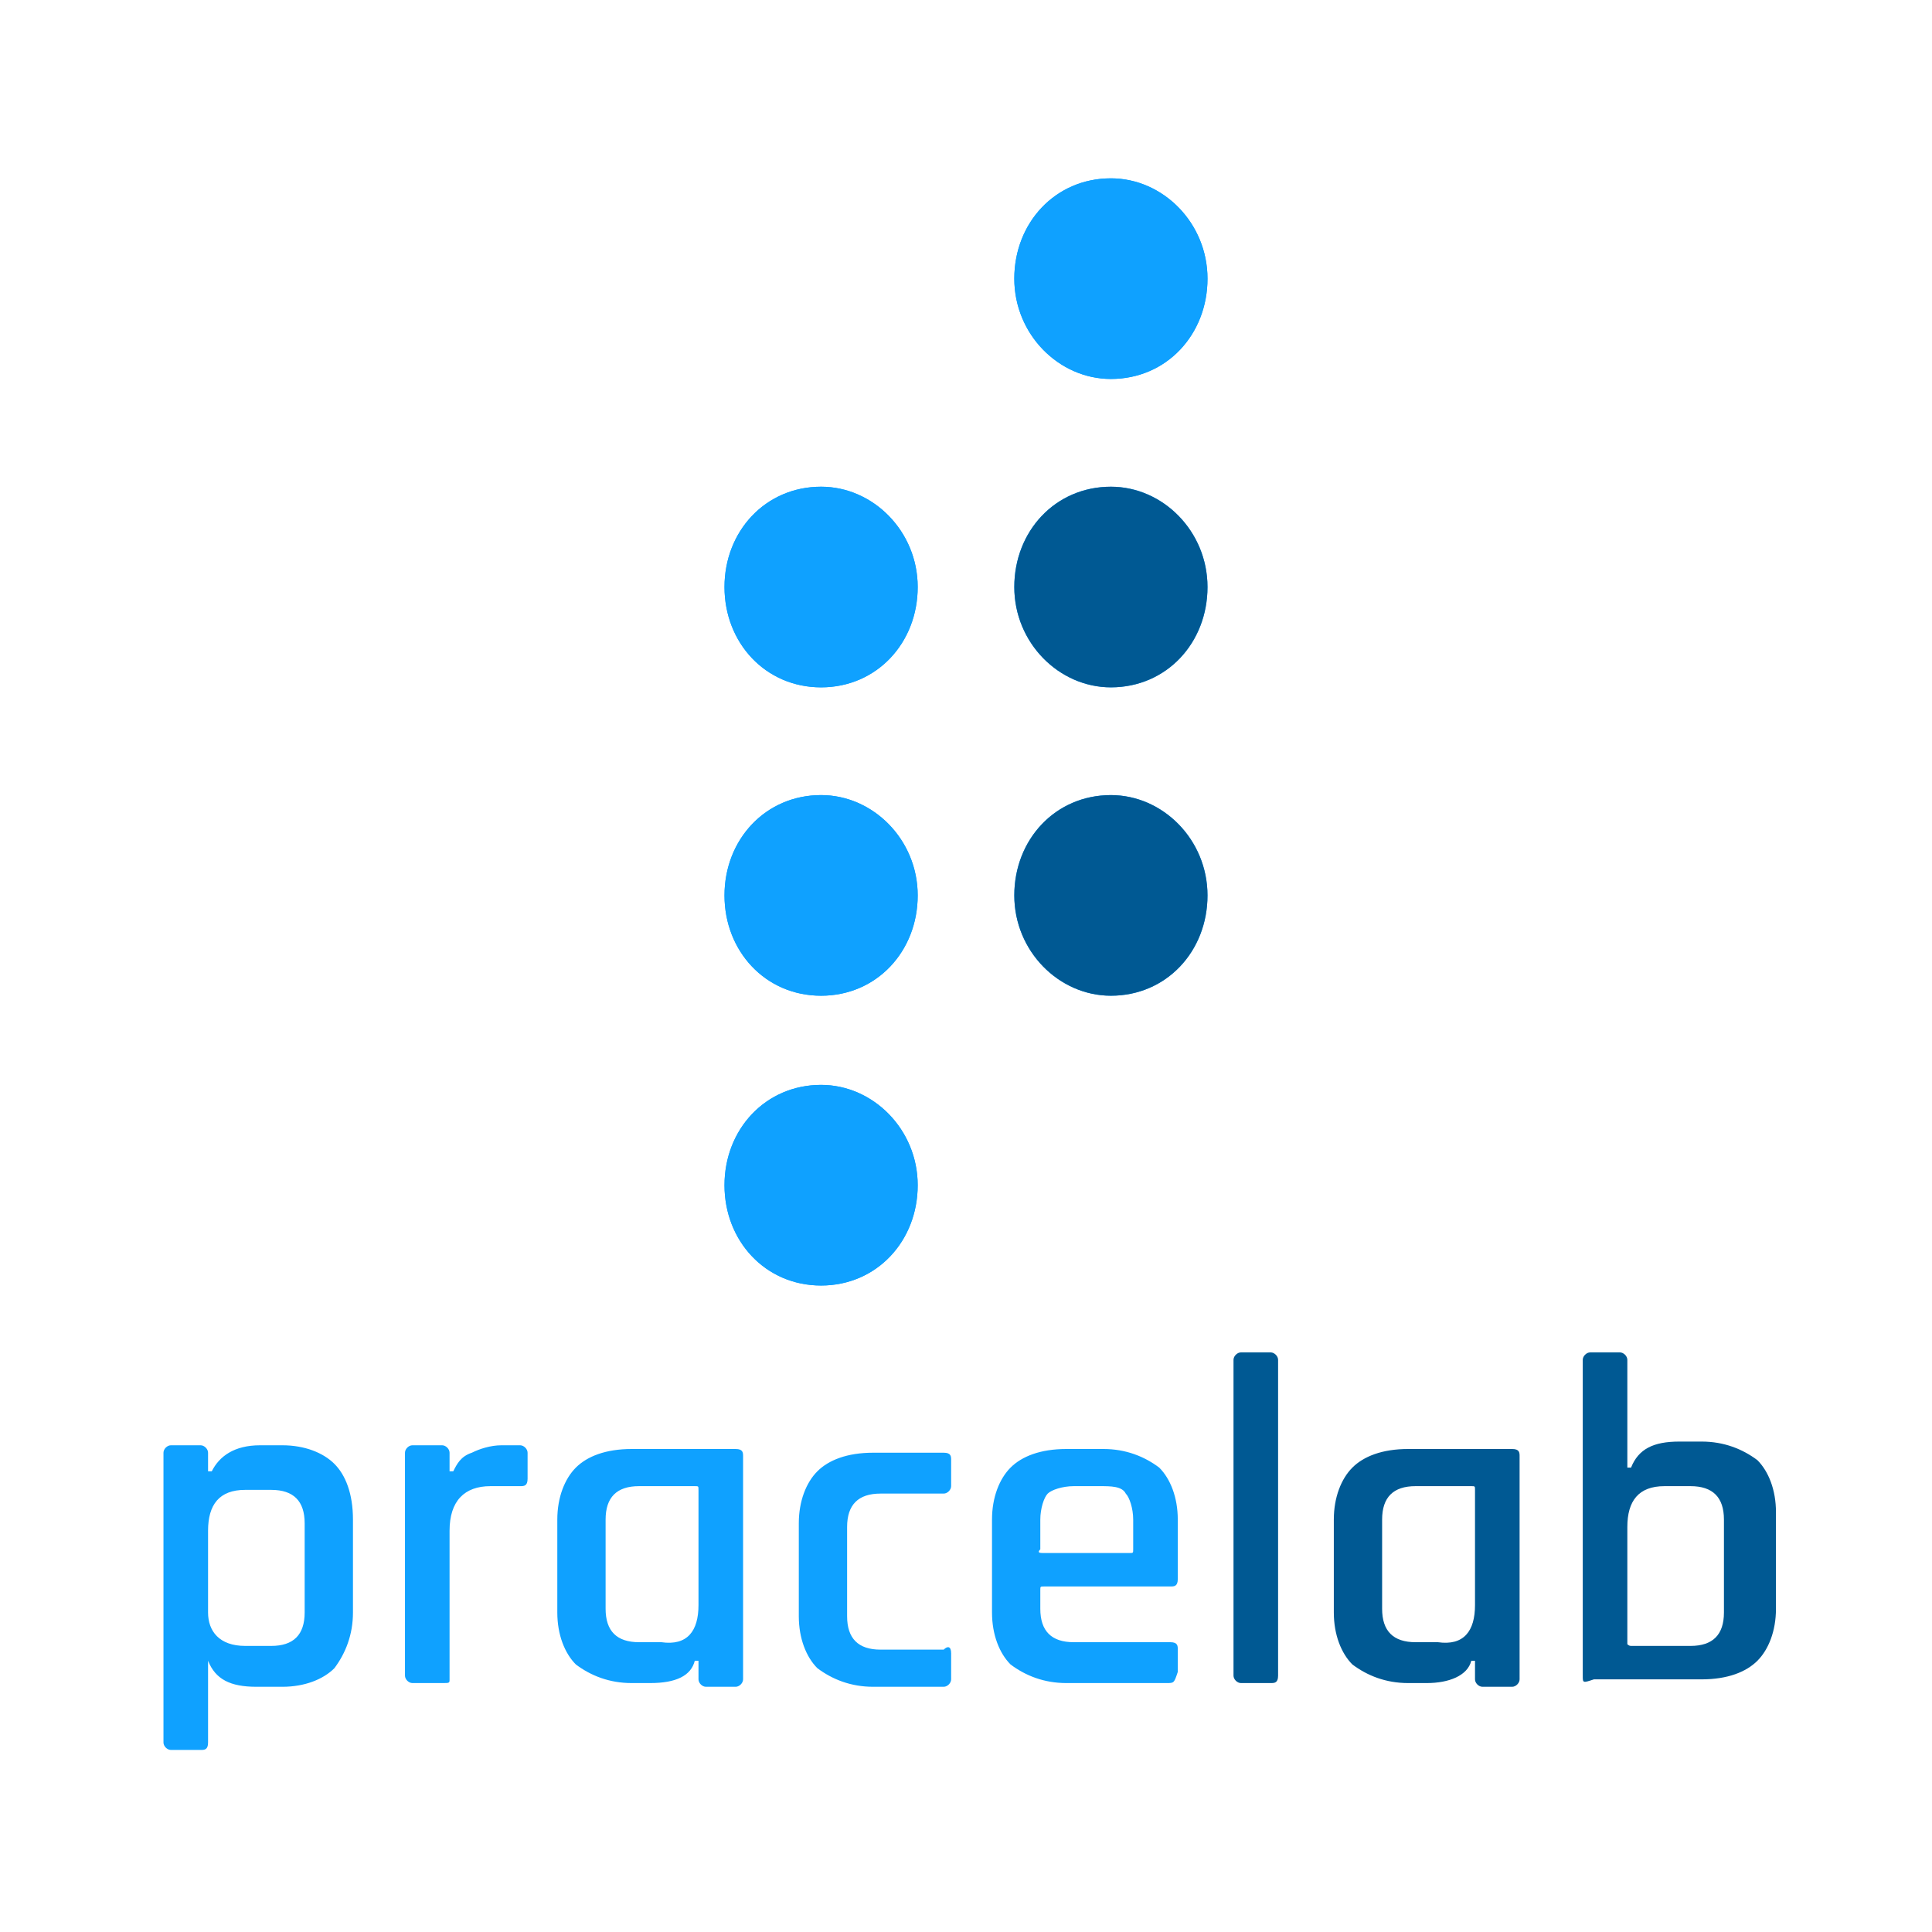 <?xml version="1.0" encoding="utf-8"?>
<!-- Generator: Adobe Illustrator 27.0.0, SVG Export Plug-In . SVG Version: 6.00 Build 0)  -->
<svg version="1.1" id="Layer_1" xmlns="http://www.w3.org/2000/svg" xmlns:xlink="http://www.w3.org/1999/xlink" x="0px" y="0px"
	 viewBox="0 0 52 52" style="enable-background:new 0 0 52 52;" xml:space="preserve">
<style type="text/css">
	.st0{fill:#0FA1FF;}
	.st1{fill:#005993;}
</style>
<g>
	<g>
		<path class="st0" d="M5.4,47.1H4.6c-0.1,0-0.2-0.1-0.2-0.2v-7.8c0-0.1,0.1-0.2,0.2-0.2h0.8c0.1,0,0.2,0.1,0.2,0.2v0.5h0.1
			c0.2-0.4,0.6-0.7,1.3-0.7h0.6c0.6,0,1.1,0.2,1.4,0.5c0.3,0.3,0.5,0.8,0.5,1.5v2.5c0,0.6-0.2,1.1-0.5,1.5c-0.3,0.3-0.8,0.5-1.4,0.5
			H6.9c-0.7,0-1.1-0.2-1.3-0.7H5.6v2.2C5.6,47.1,5.5,47.1,5.4,47.1z M6.6,44.3h0.7c0.6,0,0.9-0.3,0.9-0.9v-2.4
			c0-0.6-0.3-0.9-0.9-0.9H6.6c-0.7,0-1,0.4-1,1.1v2.2C5.6,43.9,5.9,44.3,6.6,44.3z M11.9,45.3h-0.8c-0.1,0-0.2-0.1-0.2-0.2v-6
			c0-0.1,0.1-0.2,0.2-0.2h0.8c0.1,0,0.2,0.1,0.2,0.2v0.5h0.1c0.1-0.2,0.2-0.4,0.5-0.5c0.2-0.1,0.5-0.2,0.8-0.2H14
			c0.1,0,0.2,0.1,0.2,0.2v0.7c0,0.2-0.1,0.2-0.2,0.2h-0.8c-0.7,0-1.1,0.4-1.1,1.2v4C12.1,45.3,12.1,45.3,11.9,45.3z M17.5,45.3H17
			c-0.6,0-1.1-0.2-1.5-0.5C15.2,44.5,15,44,15,43.4v-2.5c0-0.6,0.2-1.1,0.5-1.4c0.3-0.3,0.8-0.5,1.5-0.5h2.8c0.2,0,0.2,0.1,0.2,0.2
			v6c0,0.1-0.1,0.2-0.2,0.2h-0.8c-0.1,0-0.2-0.1-0.2-0.2v-0.5h-0.1C18.6,45.1,18.2,45.3,17.5,45.3z M18.8,43.2v-3.1
			c0-0.1,0-0.1-0.1-0.1h-1.5c-0.6,0-0.9,0.3-0.9,0.9v2.4c0,0.6,0.3,0.9,0.9,0.9h0.6C18.5,44.3,18.8,43.9,18.8,43.2z M25.6,44.5v0.7
			c0,0.1-0.1,0.2-0.2,0.2h-1.9c-0.6,0-1.1-0.2-1.5-0.5c-0.3-0.3-0.5-0.8-0.5-1.4v-2.5c0-0.6,0.2-1.1,0.5-1.4
			c0.3-0.3,0.8-0.5,1.5-0.5h1.9c0.2,0,0.2,0.1,0.2,0.2v0.7c0,0.1-0.1,0.2-0.2,0.2h-1.7c-0.6,0-0.9,0.3-0.9,0.9v2.4
			c0,0.6,0.3,0.9,0.9,0.9h1.7C25.5,44.3,25.6,44.3,25.6,44.5z M31.4,45.3h-2.7c-0.6,0-1.1-0.2-1.5-0.5c-0.3-0.3-0.5-0.8-0.5-1.4
			v-2.5c0-0.6,0.2-1.1,0.5-1.4c0.3-0.3,0.8-0.5,1.5-0.5h1c0.6,0,1.1,0.2,1.5,0.5c0.3,0.3,0.5,0.8,0.5,1.4v1.6c0,0.2-0.1,0.2-0.2,0.2
			h-3.4c-0.1,0-0.1,0-0.1,0.1v0.5c0,0.6,0.3,0.9,0.9,0.9h2.6c0.2,0,0.2,0.1,0.2,0.2v0.6C31.6,45.3,31.6,45.3,31.4,45.3z M28.1,41.8
			h2.3c0.1,0,0.1,0,0.1-0.1v-0.8c0-0.3-0.1-0.6-0.2-0.7c-0.1-0.2-0.4-0.2-0.7-0.2h-0.7c-0.3,0-0.6,0.1-0.7,0.2
			c-0.1,0.1-0.2,0.4-0.2,0.7v0.8C27.9,41.8,28,41.8,28.1,41.8z"/>
		<path class="st1" d="M34.2,45.3h-0.8c-0.1,0-0.2-0.1-0.2-0.2v-8.5c0-0.1,0.1-0.2,0.2-0.2h0.8c0.1,0,0.2,0.1,0.2,0.2v8.5
			C34.4,45.3,34.3,45.3,34.2,45.3z M38.4,45.3h-0.5c-0.6,0-1.1-0.2-1.5-0.5c-0.3-0.3-0.5-0.8-0.5-1.4v-2.5c0-0.6,0.2-1.1,0.5-1.4
			c0.3-0.3,0.8-0.5,1.5-0.5h2.8c0.2,0,0.2,0.1,0.2,0.2v6c0,0.1-0.1,0.2-0.2,0.2h-0.8c-0.1,0-0.2-0.1-0.2-0.2v-0.5h-0.1
			C39.5,45.1,39,45.3,38.4,45.3z M39.7,43.2v-3.1c0-0.1,0-0.1-0.1-0.1h-1.5c-0.6,0-0.9,0.3-0.9,0.9v2.4c0,0.6,0.3,0.9,0.9,0.9h0.6
			C39.4,44.3,39.7,43.9,39.7,43.2z M43.9,44.3h1.6c0.6,0,0.9-0.3,0.9-0.9v-2.5c0-0.6-0.3-0.9-0.9-0.9h-0.7c-0.7,0-1,0.4-1,1.1v3.2
			C43.8,44.2,43.8,44.3,43.9,44.3z M42.6,45.1v-8.5c0-0.1,0.1-0.2,0.2-0.2h0.8c0.1,0,0.2,0.1,0.2,0.2v2.9h0.1
			c0.2-0.5,0.6-0.7,1.3-0.7h0.6c0.6,0,1.1,0.2,1.5,0.5c0.3,0.3,0.5,0.8,0.5,1.4v2.6c0,0.6-0.2,1.1-0.5,1.4c-0.3,0.3-0.8,0.5-1.5,0.5
			h-2.9C42.6,45.3,42.6,45.3,42.6,45.1z"/>
	</g>
	<g>
		<path class="st0" d="M22.1,18.5c1.5,0,2.6-1.2,2.6-2.7c0-1.5-1.2-2.7-2.6-2.7c-1.5,0-2.6,1.2-2.6,2.7
			C19.5,17.3,20.6,18.5,22.1,18.5z"/>
		<path class="st0" d="M22.1,26.8c1.5,0,2.6-1.2,2.6-2.7s-1.2-2.7-2.6-2.7c-1.5,0-2.6,1.2-2.6,2.7S20.6,26.8,22.1,26.8z"/>
		<path class="st0" d="M22.1,34.6c1.5,0,2.6-1.2,2.6-2.7c0-1.5-1.2-2.7-2.6-2.7c-1.5,0-2.6,1.2-2.6,2.7
			C19.5,33.4,20.6,34.6,22.1,34.6z"/>
		<path class="st0" d="M29.9,18.5c1.5,0,2.6-1.2,2.6-2.7c0-1.5-1.2-2.7-2.6-2.7c-1.5,0-2.6,1.2-2.6,2.7
			C27.3,17.3,28.5,18.5,29.9,18.5z"/>
		<path class="st0" d="M29.9,26.8c1.5,0,2.6-1.2,2.6-2.7s-1.2-2.7-2.6-2.7c-1.5,0-2.6,1.2-2.6,2.7S28.5,26.8,29.9,26.8z"/>
		<path class="st0" d="M29.9,10.2c1.5,0,2.6-1.2,2.6-2.7c0-1.5-1.2-2.7-2.6-2.7c-1.5,0-2.6,1.2-2.6,2.7C27.3,9,28.5,10.2,29.9,10.2z
			"/>
		<path class="st0" d="M22.1,18.5c1.5,0,2.6-1.2,2.6-2.7c0-1.5-1.2-2.7-2.6-2.7c-1.5,0-2.6,1.2-2.6,2.7
			C19.5,17.3,20.6,18.5,22.1,18.5z"/>
		<path class="st0" d="M22.1,26.8c1.5,0,2.6-1.2,2.6-2.7s-1.2-2.7-2.6-2.7c-1.5,0-2.6,1.2-2.6,2.7S20.6,26.8,22.1,26.8z"/>
		<path class="st0" d="M22.1,34.6c1.5,0,2.6-1.2,2.6-2.7c0-1.5-1.2-2.7-2.6-2.7c-1.5,0-2.6,1.2-2.6,2.7
			C19.5,33.4,20.6,34.6,22.1,34.6z"/>
		<path class="st1" d="M29.9,18.5c1.5,0,2.6-1.2,2.6-2.7c0-1.5-1.2-2.7-2.6-2.7c-1.5,0-2.6,1.2-2.6,2.7
			C27.3,17.3,28.5,18.5,29.9,18.5z"/>
		<path class="st1" d="M29.9,26.8c1.5,0,2.6-1.2,2.6-2.7s-1.2-2.7-2.6-2.7c-1.5,0-2.6,1.2-2.6,2.7S28.5,26.8,29.9,26.8z"/>
		<path class="st0" d="M29.9,10.2c1.5,0,2.6-1.2,2.6-2.7c0-1.5-1.2-2.7-2.6-2.7c-1.5,0-2.6,1.2-2.6,2.7C27.3,9,28.5,10.2,29.9,10.2z
			"/>
	</g>
</g>
</svg>
